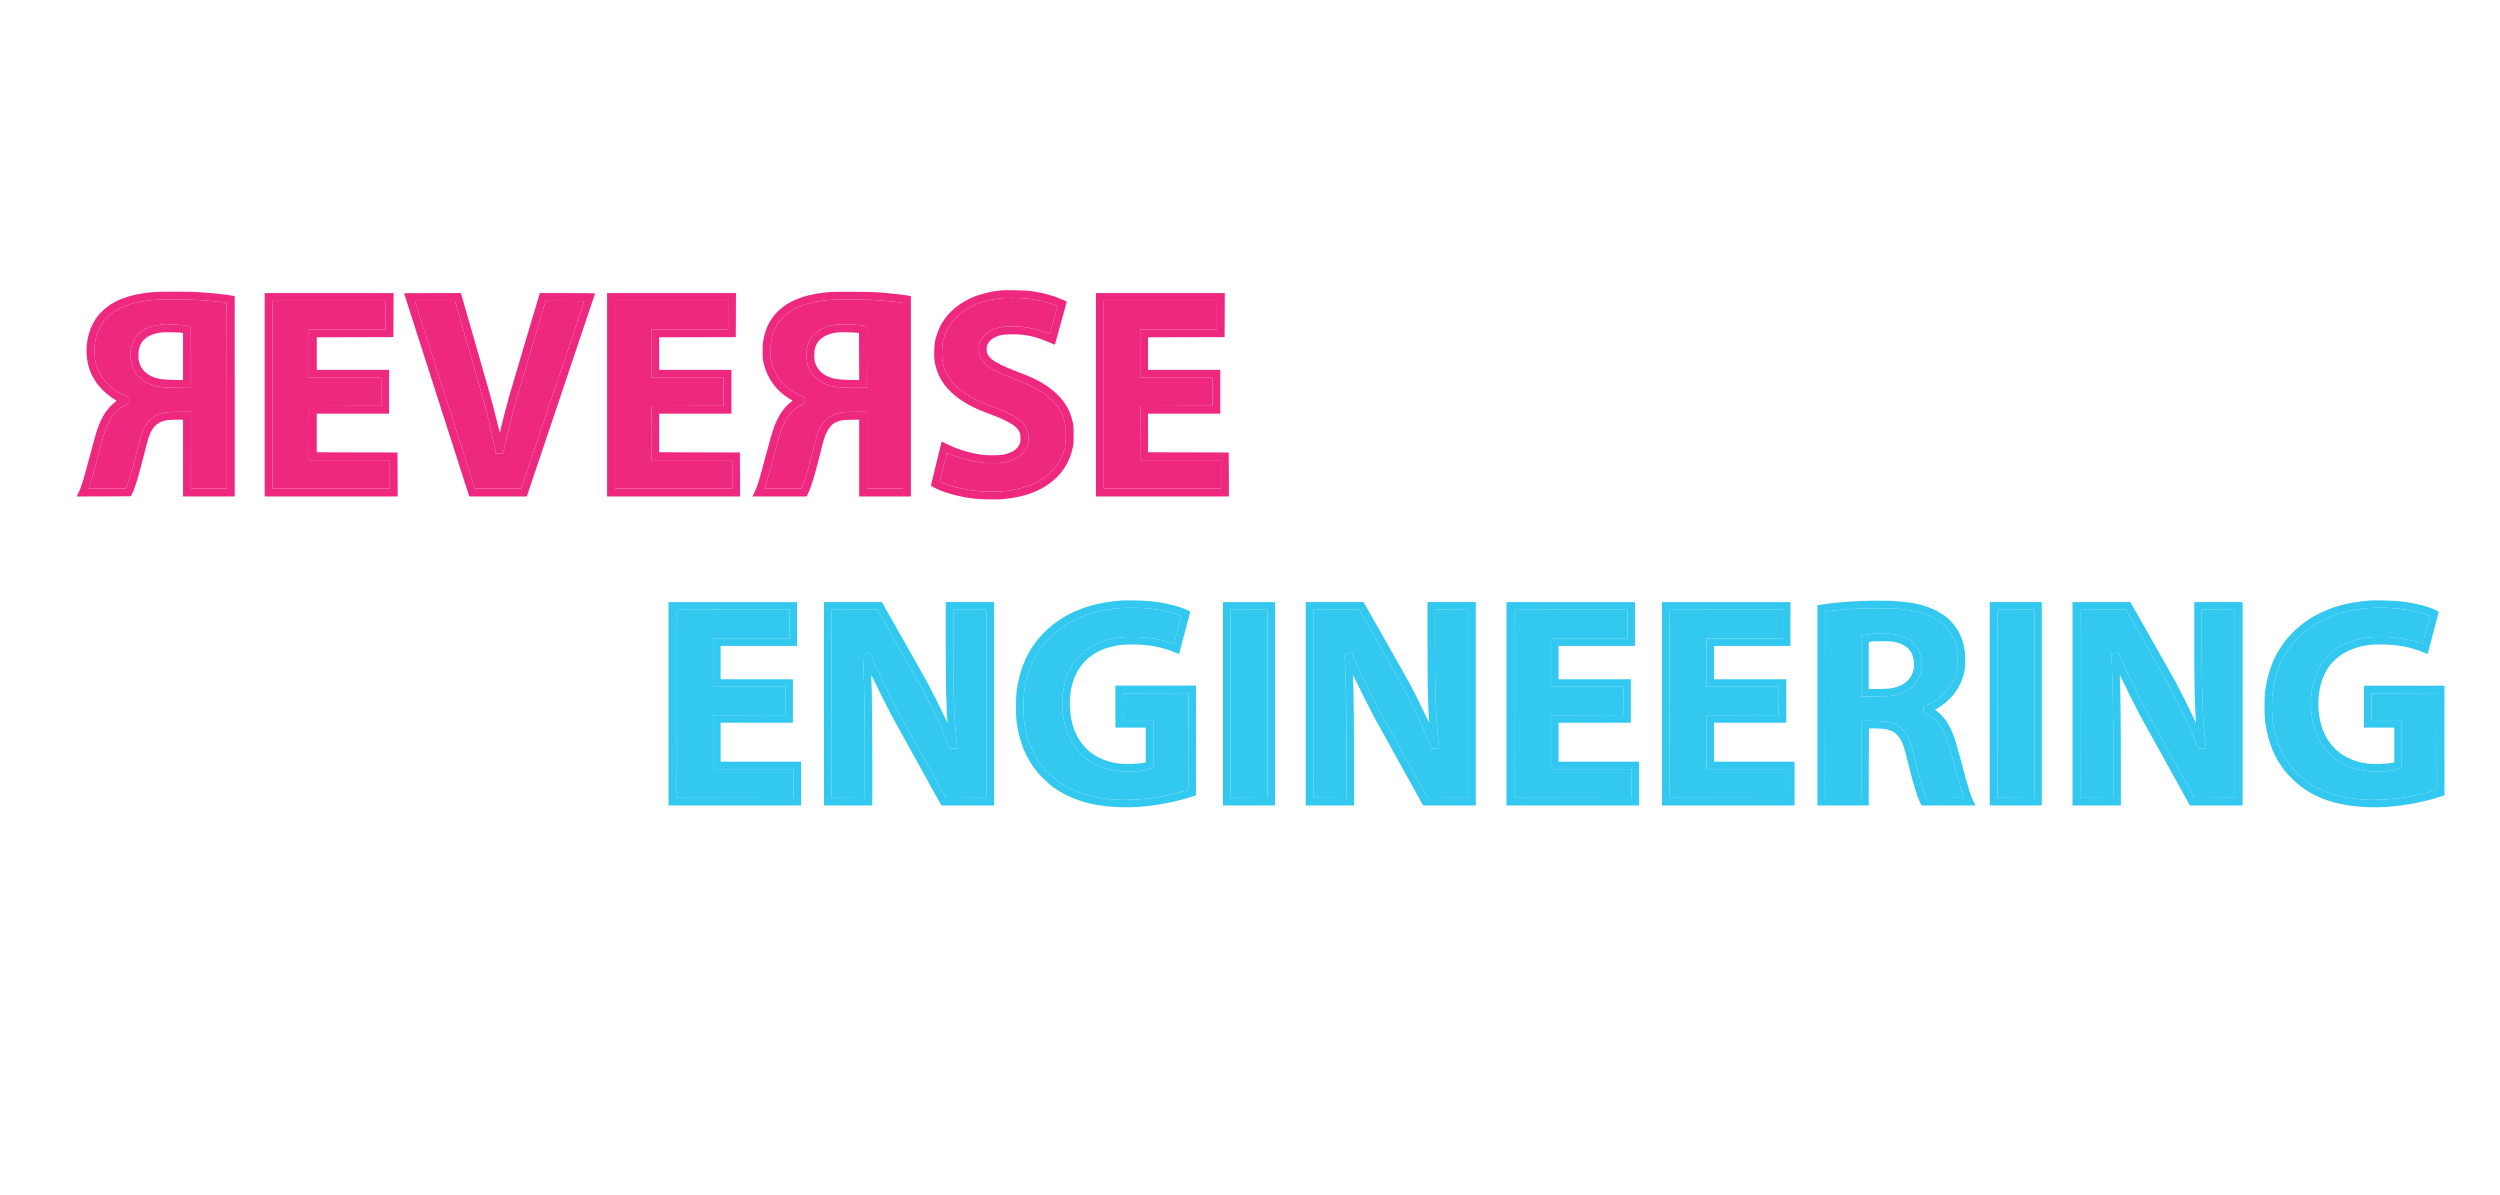 <?xml version="1.0" encoding="utf-8"?>
<!-- Generator: Adobe Illustrator 21.0.0, SVG Export Plug-In . SVG Version: 6.00 Build 0)  -->
<svg version="1.1" id="Layer_1" xmlns="http://www.w3.org/2000/svg" xmlns:xlink="http://www.w3.org/1999/xlink" x="0px" y="0px"
	 viewBox="0 0 6803 3253" style="enable-background:new 0 0 6803 3253;" xml:space="preserve">
<style type="text/css">
	.st0{fill:#EE287F;}
	.st1{fill:#32C8F0;}
</style>
<g transform="translate(0,3253) scale(0.1,-0.1)">
	<g id="XMLID_1_">
		<g>
			<path class="st0" d="M33439.4,19619.3l2-599.3h-1809.4h-1809.4v2767.3v2767.3H31576h1753.3l-2-598.3l-3.1-599.3l-1041.8-3.1
				l-1042.8-2v-443.4v-443.4h983.7h983.7v-596.3v-596.3h-983.7h-983.7v-524.9v-524.9l1098.9-2l1097.8-3.1L33439.4,19619.3z
				 M33227.4,19234v387.3v387.3h-1100.9h-1100.9l2,736.9l3.1,735.9l981.6,3.1l980.6,2v382.2v382.2h-983.7h-983.7v657.4v657.4h1044.8
				h1044.8v387.3v387.3H31576h-1539.2v-2553.3V19234h1595.3H33227.4z"/>
			<polygon class="st0" points="33227.4,19621.3 33227.4,19234 31632.1,19234 30036.8,19234 30036.8,21787.2 30036.8,24340.5 
				31576,24340.5 33115.2,24340.5 33115.2,23953.2 33115.2,23565.9 32070.4,23565.9 31025.6,23565.9 31025.6,22908.4 31025.6,22251 
				32009.2,22251 32992.9,22251 32992.9,21868.8 32992.9,21486.6 32012.3,21484.5 31030.7,21481.5 31027.6,20745.5 31025.6,20008.6 
				32126.5,20008.6 33227.4,20008.6 			"/>
			<path class="st0" d="M29196.8,21017.7c16.3-71.3,19.4-130.5,19.4-326.2c-1-209-4.1-252.8-23.4-339.4
				c-72.4-325.1-205.9-575.9-425.1-798.1c-344.5-348.6-828.7-547.3-1475-606.5c-190.6-17.3-645.3-6.1-838.9,20.4
				c-386.3,53-745.2,151.9-988.8,272.1c-61.2,29.6-118.2,59.1-125.4,63.2c-10.2,7.1,20.4,144.7,136.6,611.6l148.8,602.4l128.4-64.2
				c314-157,672.8-265,1004.1-300.7c150.9-17.3,424.1-14.3,530.1,4.1c232.4,40.8,386.3,135.6,453.6,278.3
				c24.5,52,27.5,70.3,27.5,170.2c0,99.9-3.1,118.2-26.5,168.2c-57.1,120.3-172.3,212-409.8,326.2c-79.5,37.7-209,92.8-287.5,122.3
				c-399.6,146.8-556.6,216.1-759.4,336.4c-413.9,244.6-673.8,540.2-794.1,902.1c-61.2,185.5-75.4,294.6-69.3,522.9
				c6.1,212,17.3,277.2,79.5,465.8c154.9,467.8,531.1,830.7,1064.2,1029.5c140.7,53,382.3,112.1,535.2,131.5
				c70.3,9.2,141.7,18.3,158,20.4c78.5,11.2,667.7-3.1,779.8-18.3c329.3-45.9,598.4-118.2,875.6-235.5
				c100.9-42.8,114.2-51,111.1-70.3c-7.1-32.6-317-1151.8-320.1-1156.9c-2-2-66.3,24.5-143.7,60.1
				c-253.8,115.2-515.8,188.6-775.7,215.1c-169.2,17.3-475,7.1-571.9-19.4c-225.3-62.2-354.7-187.5-365.9-354.7
				c-12.2-185.5,90.7-301.7,400.6-452.6c78.5-38.7,221.2-99.9,316-137.6c95.8-36.7,233.4-90.7,305.8-119.3
				c401.6-155.9,693.2-336.4,922.5-567.7C29008.3,21555.9,29129.6,21330.6,29196.8,21017.7z M28978.7,20365.4
				c25.5,112.1,36.7,417.9,19.4,541.2c-28.5,196.7-87.7,358.8-185.5,508.6c-214.1,327.2-537.2,543.3-1191.6,796.1
				c-478.1,184.5-664.6,279.3-801.2,408.7c-124.4,119.3-174.3,218.1-184.5,375.1c-21.4,319,223.2,566.7,627.9,636
				c113.1,19.4,397.5,22.4,549.4,5.1c218.1-23.4,483.2-87.7,670.7-162.1c42.8-17.3,79.5-29.6,81.5-27.5
				c6.1,6.1,207.9,732.9,207.9,748.1c0,6.1-35.7,25.5-79.5,41.8c-178.4,68.3-435.3,129.4-669.7,161c-156,20.4-535.2,32.6-688.1,22.4
				c-341.5-23.4-625.9-95.8-891.9-228.3c-302.7-149.8-536.2-374.1-670.7-643.2c-52-100.9-75.4-165.1-105-283.4
				c-35.7-135.6-45.9-418.9-20.4-561.6c93.8-543.3,532.1-942.8,1361.9-1242.5c443.4-160,657.5-275.2,808.3-432.2
				c120.3-125.4,170.2-250.7,170.2-425c0-178.4-60.1-318-188.6-441.3c-117.2-111.1-294.6-189.6-504.6-221.2
				c-113.1-16.3-413.9-19.4-540.3-4.1c-303.8,36.7-567.8,102.9-839.9,210c-77.5,31.6-142.7,54-145.8,51
				c-3.1-3.1-46.9-172.3-96.8-375.1c-49.9-203.9-92.8-377.1-95.8-387.3c-4.1-13.2,16.3-24.5,99.9-57.1
				c272.2-106,571.9-175.3,913.3-211c187.6-20.4,610.6-19.4,776.7,1c562.7,68.3,967.4,244.6,1259.9,546.3
				C28803.4,19897.5,28919.6,20112.6,28978.7,20365.4z"/>
			<path class="st0" d="M28998.1,20906.6c17.3-123.3,6.1-429.1-19.4-541.2c-59.1-252.8-175.3-467.8-352.7-650.3
				c-292.6-301.7-697.2-478-1259.9-546.3c-166.2-20.4-589.2-21.4-776.7-1c-341.5,35.7-641.2,105-913.3,211
				c-83.6,32.6-104,43.8-99.9,57.1c3.1,10.2,45.9,183.5,95.8,387.3c49.9,202.8,93.8,372,96.8,375.1c3.1,3.1,68.3-19.4,145.8-51
				c272.2-107,536.2-173.3,839.9-210c126.4-15.3,427.1-12.2,540.3,4.1c210,31.6,387.4,110.1,504.6,221.2
				c128.4,123.3,188.6,263,188.6,441.3c0,174.3-49.9,299.7-170.2,425c-150.9,157-364.9,272.1-808.3,432.2
				c-829.8,299.7-1268.1,699.2-1361.9,1242.5c-25.5,142.7-15.3,426.1,20.4,561.6c29.6,118.2,53,182.4,105,283.4
				c134.6,269.1,368,493.3,670.7,643.2c266.1,132.5,550.5,204.9,891.9,228.3c152.9,10.2,532.1-2,688.1-22.4
				c234.5-31.6,491.3-92.8,669.7-161c43.8-16.3,79.5-35.7,79.5-41.8c0-15.3-201.8-742-207.9-748.1c-2-2-38.7,10.2-81.5,27.5
				c-187.6,74.4-452.6,138.6-670.7,162.1c-151.9,17.3-436.3,14.3-549.4-5.1c-404.7-69.3-649.3-317-627.9-636
				c10.2-157,60.1-255.8,184.5-375.1c136.6-129.4,323.1-224.2,801.2-408.7c654.4-252.8,977.6-468.9,1191.6-796.1
				C28910.4,21265.4,28969.5,21103.3,28998.1,20906.6z"/>
			<path class="st0" d="M24787.1,21745.5v-2725.5h-703.4h-703.4v1045.8v1045.8l-221.2-5.1c-237.5-5.1-305.8-16.3-405.7-63.2
				c-109.1-52-187.6-135.6-256.9-275.2c-58.1-115.2-82.6-196.7-185.5-611.6c-145.8-581-230.4-861.3-314-1036.6l-46.9-99.9h-738h-737
				l49.9,99.9c85.6,170.2,119.3,282.3,336.4,1094.7c158,588.1,193.7,701.3,286.4,889.8c104,214,222.2,364.9,381.2,490.3l39.8,31.6
				l-80.5,48.9c-352.7,213-598.4,540.2-699.3,932.6c-27.5,104-31.6,138.6-35.7,310.9c-4.1,148.8-1,220.2,11.2,306.8
				c60.1,406.7,232.4,712.5,529,942.8c301.7,234.4,717.6,368,1296.6,415.9c145.8,12.2,1109.1,6.1,1294.6-8.2
				c360.9-28.5,781.8-75.4,879.7-99.9l22.4-5.1V21745.5z M24573,19234v2526.8v2526.8l-22.4,5.1c-76.5,19.4-533.1,61.2-854.2,78.5
				c-220.2,12.2-946,11.2-1100.9-1c-594.3-47.9-1015.3-201.8-1283.4-468.9c-236.5-236.5-346.6-531-348.6-932.6
				c0-158,13.3-258.9,53-388.3c114.2-370,437.3-699.2,822.6-838.9l63.2-23.4v-82.6v-82.6l-99.9-46.9
				c-227.3-108-373.1-276.2-503.6-577.9c-63.2-146.8-89.7-237.5-246.7-823.6c-70.3-264-152.9-565.7-184.5-670.7
				c-30.6-105-56.1-192.6-56.1-194.7c0-3.1,226.3-5.1,503.6-5.1h504.6l30.6,81.5c57.1,146.8,133.5,414.8,245.7,861.3
				c61.2,241.6,125.4,480.1,142.7,530c134.6,380.2,348.6,561.6,713.5,606.5c46.9,5.1,211,10.2,363.9,10.2h278.3v-1044.8V19234h489.3
				H24573z"/>
			<path class="st0" d="M24573,21760.7V19234h-489.3h-489.3v1044.8v1044.8h-278.3c-152.9,0-317-5.1-363.9-10.2
				c-364.9-44.8-579-226.3-713.5-606.5c-17.3-49.9-81.5-288.5-142.7-530c-112.1-446.4-188.6-714.5-245.7-861.3l-30.6-81.5h-504.6
				c-277.3,0-503.6,2-503.6,5.1c0,2,25.5,89.7,56.1,194.7c31.6,105,114.2,406.7,184.5,670.7c157,586.1,183.5,676.8,246.7,823.6
				c130.5,301.7,276.2,469.9,503.6,577.9l99.9,46.9v82.6v82.6l-63.2,23.4c-385.3,139.6-708.5,468.9-822.6,838.9
				c-39.8,129.4-53,230.4-53,388.3c2,401.6,112.1,696.2,348.6,932.6c268.1,267,689.1,421,1283.4,468.9
				c154.9,12.2,880.7,13.2,1100.9,1c321.1-17.3,777.8-59.1,854.2-78.5l22.4-5.1V21760.7z M23592.4,22813.7l2,832.7l-53,10.2
				c-201.8,40.8-496.4,59.1-711.5,44.8c-433.2-28.5-736-223.2-839.9-542.3c-39.8-119.3-49.9-202.8-43.8-346.6
				c13.2-324.1,167.2-559.6,460.7-707.4c203.9-101.9,426.1-132.5,917.4-127.4l265,3.1L23592.4,22813.7z"/>
			<path class="st0" d="M23594.5,23646.4l-2-832.7l-3.1-832.7l-265-3.1c-491.3-5.1-713.5,25.5-917.4,127.4
				c-293.6,147.8-447.5,383.2-460.7,707.4c-6.1,143.7,4.1,227.3,43.8,346.6c104,319,406.7,513.7,839.9,542.3
				c215.1,14.3,509.7-4.1,711.5-44.8L23594.5,23646.4z M23380.4,22186.8l-2,641.1l-3.1,641.1l-56.1,6.1
				c-107,12.2-453.6,18.3-534.1,9.2c-340.5-39.8-558.6-201.8-612.6-455.6c-19.4-90.7-19.4-255.8,0-338.4
				c44.9-188.6,182.5-337.4,388.4-419.9c137.6-55,243.6-70.3,547.4-77.5L23380.4,22186.8z"/>
			<path class="st0" d="M20136.8,19619.3l2-599.3h-1809.4h-1809.4v2767.3v2767.3h1753.3h1753.3l-2-598.3l-3.1-599.3l-1041.8-3.1
				l-1042.8-2v-443.4v-443.4h983.7h983.7v-596.3v-596.3h-983.7H17937v-524.9v-524.9l1098.9-2l1097.8-3.1L20136.8,19619.3z
				 M19924.8,19234v387.3v387.3h-1100.9H17723l2,736.9l3.1,735.9l981.6,3.1l980.6,2v382.2v382.2h-983.7H17723v657.4v657.4h1044.8
				h1044.8v387.3v387.3h-1539.2h-1539.2v-2553.3V19234h1595.3H19924.8z"/>
			<polygon class="st0" points="19924.8,19621.3 19924.8,19234 18329.5,19234 16734.2,19234 16734.2,21787.2 16734.2,24340.5 
				18273.4,24340.5 19812.6,24340.5 19812.6,23953.2 19812.6,23565.9 18767.8,23565.9 17723,23565.9 17723,22908.4 17723,22251 
				18706.6,22251 19690.3,22251 19690.3,21868.8 19690.3,21486.6 18709.7,21484.5 17728.1,21481.5 17725,20745.5 17723,20008.6 
				18823.9,20008.6 19924.8,20008.6 			"/>
			<path class="st0" d="M15442.7,24554.6c412.8,0,751.3-3.1,751.3-7.1c0-5.1-417.9-1249.6-929.7-2767.3l-929.7-2760.2h-782.9h-781.8
				l-76.5,237.5c-54,165.1-1622.8,5056.6-1694.2,5279.8c-5.1,16.3,35.7,17.3,768.6,17.3h773.7l339.4-1179.3
				c467.9-1623.7,487.3-1694,610.6-2187.4l110.1-435.2l28.5,124.4c34.7,153.9,161.1,638.1,229.4,882.7
				c27.5,98.9,226.3,768.5,440.4,1487.1l390.4,1307.7H15442.7z M15898.3,24332.4c0,4.1-235.5,8.2-523.9,8.2h-523.9l-16.3-47.9
				c-27.5-86.6-686-2295.4-739-2479.9c-125.4-439.3-248.7-927.5-347.6-1376c-28.5-131.5-56.1-243.6-60.1-247.7
				c-4.1-4.1-48.9-7.1-98.9-5.1l-90.7,3.1l-22.4,112.1c-98.9,483.1-217.1,976.5-350.7,1452.5c-71.4,257.9-713.5,2492.1-733.9,2556.3
				l-11.2,32.6h-545.4h-545.4l6.1-23.4c3.1-12.2,342.5-1073.3,754.3-2356.6c410.8-1284.3,776.7-2422.8,811.4-2529.8l62.2-196.7h631
				h630l38.7,115.2c20.4,62.2,406.7,1207.8,856.3,2544.1C15529.3,23230.5,15898.3,24328.3,15898.3,24332.4z"/>
			<path class="st0" d="M15374.4,24340.5c288.5,0,523.9-4.1,523.9-8.2c0-4.1-369-1101.8-819.6-2439.1
				c-449.5-1336.3-835.9-2481.9-856.3-2544.1l-38.7-115.2h-630h-631l-62.2,196.7c-34.7,107-400.6,1245.5-811.4,2529.8
				c-411.8,1283.3-751.3,2344.3-754.3,2356.6l-6.1,23.4h545.4h545.4l11.2-32.6c20.4-64.2,662.6-2298.5,733.9-2556.3
				c133.5-476,251.8-969.3,350.7-1452.5l22.4-112.1l90.7-3.1c49.9-2,94.8,1,98.9,5.1c4.1,4.1,31.6,116.2,60.1,247.7
				c98.9,448.5,222.2,936.7,347.6,1376c53,184.5,711.5,2393.2,739,2479.9l16.3,47.9H15374.4z"/>
			<path class="st0" d="M10819.9,19619.3l2-599.3H9012.6H7203.2v2767.3v2767.3h1753.3h1753.3l-2-598.3l-3.1-599.3l-1041.8-3.1
				l-1042.8-2v-443.4v-443.4h983.7h983.7v-596.3v-596.3h-983.7h-983.7v-524.9v-524.9h28.5c15.3,0,509.7-1,1097.8-3.1l1070.3-2
				L10819.9,19619.3z M10607.9,19234v387.3v387.3H9507H8406.1l2,736.9l3.1,735.9l981.6,3.1l980.6,2v382.2v382.2h-983.7h-983.7v657.4
				v657.4h1044.8h1044.8v387.3v387.3H8956.5H7417.3v-2553.3V19234h1595.3H10607.9z"/>
			<polygon class="st0" points="10607.9,19621.3 10607.9,19234 9012.6,19234 7417.3,19234 7417.3,21787.2 7417.3,24340.5 
				8956.5,24340.5 10495.7,24340.5 10495.7,23953.2 10495.7,23565.9 9450.9,23565.9 8406.1,23565.9 8406.1,22908.4 8406.1,22251 
				9389.7,22251 10373.4,22251 10373.4,21868.8 10373.4,21486.6 9392.8,21484.5 8411.1,21481.5 8408.1,20745.5 8406.1,20008.6 
				9507,20008.6 10607.9,20008.6 			"/>
			<path class="st0" d="M6387.7,21745.5v-2725.5h-703.4H4981v1044.8v1044.8h-167.2c-268.1,0-400.6-26.5-515.8-104
				c-103-68.3-188.6-193.7-248.7-363.9c-15.3-41.8-77.5-274.2-138.6-514.7c-151.9-603.4-247.7-913.3-325.2-1049.8l-28.5-52l-736-3.1
				l-735-2l44.9,88.7c78.5,157,132.5,330.2,301.7,966.3c140.7,530,175.3,653.4,224.3,795c51,148.8,132.5,318,204.9,428.1
				c61.2,91.7,191.6,232.4,267.1,288.5c44.9,32.6,48.9,37.7,32.6,47.9c-397.5,234.4-660.5,565.7-759.4,958.1
				c-95.8,377.1-44.9,812.4,134.6,1146.7c125.4,234.4,332.3,435.2,589.2,573.8c266.1,142.7,640.2,237.5,1080.5,271.1
				c140.7,11.2,909.3,11.2,1116.2,0c380.2-19.4,852.2-68.3,1037.7-107l27.5-6.1V21745.5z M6173.7,19234v2526.8
				c0,2398.3-1,2527.8-17.3,2532.9c-57.1,17.3-536.2,61.2-854.2,77.5c-225.3,11.2-941.9,11.2-1090.7-1
				c-804.3-65.2-1275.2-305.8-1503.5-768.5c-86.6-174.3-123.3-325.1-137.6-565.7c-31.6-508.6,249.7-984.6,725.8-1225.2
				c60.1-31.6,128.4-62.2,150.9-69.3c63.2-20.4,66.3-25.5,66.3-111.1v-78.5l-77.5-34.7c-222.2-97.8-374.1-257.9-503.6-533.1
				c-71.4-151.9-109.1-271.1-255.9-822.6c-130.5-489.2-218.1-800.1-247.7-883.7l-15.3-43.8h507.6c475,0,508.7,1,515.8,18.3
				c73.4,186.5,165.1,507.6,288.5,1006c133.5,537.2,189.6,671.7,348.6,831.7c94.8,94.8,162.1,137.6,280.3,177.4
				c131.5,43.8,247.7,56.1,558.6,56.1h282.4v-1044.8V19234h489.3H6173.7z"/>
			<path class="st0" d="M6173.7,21760.7V19234h-489.3h-489.3v1044.8v1044.8h-282.4c-310.9,0-427.1-12.2-558.6-56.1
				c-118.2-39.8-185.5-82.6-280.3-177.4c-159-160-215.1-294.6-348.6-831.7c-123.3-498.4-215.1-819.5-288.5-1006
				c-7.1-17.3-40.8-18.3-515.8-18.3h-507.6l15.3,43.8c29.6,83.6,117.2,394.5,247.7,883.7c146.8,551.4,184.5,670.7,255.9,822.6
				c129.5,275.2,281.3,435.2,503.6,533.1l77.5,34.7v78.5c0,85.6-3.1,90.7-66.3,111.1c-22.4,7.1-90.7,37.7-150.9,69.3
				c-476,240.5-757.4,716.5-725.8,1225.2c14.3,240.5,51,391.4,137.6,565.7c228.3,462.8,699.3,703.3,1503.5,768.5
				c148.8,12.2,865.4,12.2,1090.7,1c318-16.3,797.1-60.1,854.2-77.5C6172.6,24288.5,6173.7,24159.1,6173.7,21760.7z M5195.1,21972.8
				v836.8c0,722.7-2,836.8-15.3,840.9c-75.4,29.6-685,75.4-709.5,54c-2-2-42.8-6.1-90.7-10.2c-376.1-28.5-668.7-222.2-774.7-513.7
				c-39.8-108-53-188.6-52-322.1c0-247.7,78.5-442.4,241.6-598.3c112.1-108,226.3-171.2,396.5-222.2c154.9-45.9,237.5-54,630-59.1
				L5195.1,21972.8z"/>
			<path class="st0" d="M5195.1,22809.6v-836.8l-374.1,6.1c-392.5,5.1-475,13.2-630,59.1c-170.2,51-284.4,114.2-396.5,222.2
				c-163.1,155.9-241.6,350.6-241.6,598.3c-1,133.5,12.2,214,52,322.1c106,291.5,398.6,485.2,774.7,513.7
				c47.9,4.1,88.7,8.2,90.7,10.2c24.5,21.4,634-24.5,709.5-54C5193,23646.4,5195.1,23532.2,5195.1,22809.6z M4981,22186.8v642.1
				v642.1l-78.5,7.1c-144.7,12.2-435.3,15.3-512.7,5.1c-340.5-41.8-541.3-188.6-606.5-442.4c-21.4-81.5-21.4-276.2,0-356.7
				c51-196.7,193.7-344.5,406.7-422c140.7-49.9,236.5-63.2,529-69.3L4981,22186.8z"/>
		</g>
		<g>
		</g>
	</g>
	<g id="XMLID_2_">
		<g>
			<path class="st1" d="M66519.5,12379.4v-1492.2l-129.5-41.8c-606.5-194.7-1294.6-297.6-1888.9-282.3
				c-797.1,21.4-1408.8,202.8-1880.7,557.5c-121.3,90.7-338.4,299.7-430.2,412.8c-294.6,364.9-476,808.3-549.4,1345.4
				c-25.5,184.5-25.5,656.4-1,846c87.7,654.4,330.3,1171.1,746.2,1590.1c266.1,268.1,581,475,943.9,620.7
				c355.8,142.7,708.4,218.1,1186.5,254.8c111.1,8.2,619.8-4.1,759.4-19.4c314-33.6,559.6-83.6,784.9-158
				c200.8-66.3,308.9-117.2,301.7-140.7c-3.1-9.2-69.3-263-148.8-562.6c-78.5-299.7-145.8-553.5-149.8-562.6
				c-7.1-15.3-16.3-14.3-89.7,18.3c-353.7,154.9-736,228.3-1198.8,228.3c-94.8,0-217.1-5.1-272.2-11.2
				c-428.1-45.9-785.9-210-1025.5-467.8c-314-340.4-450.6-880.7-367-1457.6c105-723.7,566.8-1194.6,1274.2-1299.6
				c188.6-27.5,538.2-20.4,715.6,16.3l53,10.2v474v472.9h-412.8h-412.8v570.8v570.8h1095.8h1095.8V12379.4z M66313.6,12351.8
				l2,1316.9l-888.9-2l-889.9-3.1l-3.1-363.9l-2-364.9h412.8h412.8v-643.2v-642.1l-63.2-29.6c-122.3-56.1-316-82.6-614.7-82.6
				c-275.2,0-442.4,23.4-657.5,94.8c-615.7,201.8-1018.3,709.4-1116.2,1406.6c-23.4,165.1-29.6,364.9-16.3,528
				c54,680.9,370,1174.2,918.4,1436.2c284.4,135.6,581,194.7,977.6,194.7c382.3,0,706.4-46.9,1008.1-144.7
				c69.3-22.4,127.4-38.7,129.5-36.7c2,3.1,198.8,747.1,198.8,755.3c0,7.1-135.6,54-239.5,82.6c-213,60.1-522.9,109.1-805.3,128.4
				c-911.3,60.1-1708.4-147.8-2311.9-603.4c-107-80.5-342.5-315-422-421c-274.2-363.9-431.2-757.3-498.5-1253.7
				c-28.5-204.9-25.5-642.1,5.1-840.9c86.6-570.8,301.7-1018.3,657.5-1370.9c306.8-304.8,660.5-499.4,1123.3-615.6
				c719.7-181.4,1642.2-139.6,2532.1,115.2l147.8,41.8L66313.6,12351.8z"/>
			<path class="st1" d="M66315.7,13668.7l-2-1316.9l-3.1-1317.9l-147.8-41.8c-889.9-254.8-1812.4-296.6-2532.1-115.2
				c-462.8,116.2-816.5,310.9-1123.3,615.6c-355.8,352.7-570.8,800.1-657.5,1370.9c-30.6,198.8-33.6,636-5.1,840.9
				c67.3,496.4,224.3,889.8,498.5,1253.7c79.5,106,315,340.4,422,421c603.5,455.6,1400.6,663.5,2311.9,603.4
				c282.4-19.4,592.2-68.3,805.3-128.4c104-28.5,239.5-75.4,239.5-82.6c0-8.2-196.7-752.2-198.8-755.3c-2-2-60.1,14.3-129.5,36.7
				c-301.7,97.8-625.9,144.7-1008.1,144.7c-396.5,0-693.2-59.1-977.6-194.7c-548.4-262-864.4-755.3-918.4-1436.2
				c-13.2-163.1-7.1-362.9,16.3-528c97.9-697.2,500.5-1204.8,1116.2-1406.6c215.1-71.3,382.3-94.8,657.5-94.8
				c298.7,0,492.3,26.5,614.7,82.6l63.2,29.6v642.1v643.2h-412.8h-412.8l2,364.9l3.1,363.9l889.9,3.1L66315.7,13668.7z"/>
			<path class="st1" d="M61025.2,13378.3v-2767.3h-716.6H59592l-622.8,1124.3c-342.5,617.7-667.7,1205.8-722.7,1306.7
				c-104,193.7-429.1,840.9-503.6,1004c-24.5,53-48.9,101.9-54,107c-5.1,6.1-6.1-32.6-3.1-91.7c15.3-241.6,26.5-1235.4,26.5-2300.5
				v-1149.7h-657.5h-657.5v2767.3v2767.3h788h786.9l570.8-1006c314-552.4,608.6-1074.3,655.4-1158.9
				c114.2-209,357.8-694.1,460.8-918.4c45.9-100.9,88.7-187.5,93.8-193.7c6.1-6.1,7.1,5.1,4.1,30.6c-9.2,66.3-26.5,425-36.7,784.8
				c-5.1,185.5-10.2,814.4-10.2,1399.5v1062.1h657.5h657.5V13378.3z M60816.2,10819.9v2558.4v2558.4l-450.6,3.1l-451.6,2v-960.2
				c0-1361.7,20.4-1921.3,91.7-2607.3c11.2-104,20.4-194.7,20.4-201.8c0-10.2-24.5-12.2-103-10.2l-101.9,3.1l-69.3,168.2
				c-195.7,478-430.2,978.5-659.5,1409.7c-42.8,79.5-339.4,606.5-659.5,1172.2l-583.1,1026.4h-619.8c-486.2,0-620.8-3.1-623.8-12.2
				c-3.1-7.1-4.1-1159.9-3.1-2561.4l3.1-2548.2l451.6-3.1l450.6-2v1051.9c0,1227.2-17.3,2210.8-46.9,2735.7l-6.1,113.1l94.8,32.6
				c52,17.3,94.8,30.6,95.8,28.5c1-1,23.4-55,49.9-119.3c149.8-358.8,490.3-1065.1,719.7-1493.2c51-94.8,363.9-662.5,696.2-1261.9
				l603.5-1087.6l550.4,2L60816.2,10819.9z"/>
			<path class="st1" d="M60816.2,13378.3v-2558.4l-550.5-3.1l-550.4-2l-603.5,1087.6c-332.3,599.3-645.2,1167.1-696.2,1261.9
				c-229.4,428.1-569.8,1134.4-719.7,1493.2c-26.5,64.2-48.9,118.2-49.9,119.3c-1,2-43.8-11.2-95.8-28.5l-94.8-32.6l6.1-113.1
				c29.6-524.9,46.9-1508.5,46.9-2735.7v-1051.9l-450.6,2l-451.6,3.1l-3.1,2548.2c-1,1401.5,0,2554.3,3.1,2561.4
				c3.1,9.2,137.6,12.2,623.8,12.2h619.8l583.1-1026.4c320.1-565.7,616.7-1092.7,659.5-1172.2c229.4-431.2,463.8-931.6,659.5-1409.7
				l69.3-168.2l101.9-3.1c78.5-2,103,0,103,10.2c0,7.1-9.2,97.8-20.4,201.8c-71.4,686-91.7,1245.5-91.7,2607.3v960.2l451.6-2
				l450.6-3.1V13378.3z"/>
			<path class="st1" d="M55561.5,13378.3v-2767.3H54853h-708.5v2767.3v2767.3h708.5h708.5V13378.3z M55357.6,10814.8v2563.5v2563.5
				h-499.5c-390.4,0-501.5-3.1-504.6-12.2c-3.1-7.1-4.1-1159.9-3.1-2561.4l3.1-2548.2l502.5-3.1L55357.6,10814.8z"/>
			<path class="st1" d="M55357.6,13378.3v-2563.5l-501.5,2l-502.5,3.1l-3.1,2548.2c-1,1401.5,0,2554.3,3.1,2561.4
				c3.1,9.2,114.2,12.2,504.6,12.2h499.5V13378.3z"/>
			<path class="st1" d="M53703.2,10721l54-110.1h-732.9h-732.9l-40.8,79.5c-81.5,158-186.5,505.6-333.3,1097.8
				c-47.9,190.6-97.9,381.2-112.1,423c-90.7,265-224.3,409.7-430.2,463.8c-75.4,20.4-295.6,37.7-421,33.6l-96.8-3.1l-3.1-1046.8
				l-2-1047.8h-698.3h-698.3v2725.5V16061l107,17.3c274.2,42.8,699.3,81.5,1055,96.8c572.9,24.5,1054,7.1,1396.5-49.9
				c819.6-138.6,1303.8-549.4,1437.3-1219c34.7-170.2,39.8-439.3,12.2-600.4c-44.9-263-150.9-491.3-324.2-699.2
				c-113.1-135.6-274.2-271.1-420-352.7l-66.3-37.7l24.5-15.3c93.8-61.2,224.3-197.7,305.8-322.1c69.3-104,159-298.6,212-458.7
				c27.5-83.6,106-361.8,174.3-616.7C53578.8,11018.6,53619.6,10887.2,53703.2,10721z M53431,10819.9c0,2-23.4,81.5-52,175.3
				c-28.5,93.8-110.1,392.4-182.5,662.5c-165.1,616.7-183.5,677.8-240.6,820.5c-131.5,329.2-307.8,533.1-548.4,635l-67.3,28.5v83.6
				v83.6l64.2,23.4c370,134.5,693.2,460.7,811.4,820.5c49.9,153.9,66.3,279.3,59.1,462.7c-11.2,310.9-85.6,545.3-242.6,755.3
				c-247.7,332.3-654.4,515.8-1303.8,587.1c-178.4,19.4-815.5,27.5-1106,13.3c-308.9-14.3-763.5-53-917.4-79.5l-40.8-7.1
				l-3.1-2534.9l-2-2534.9h494.4h494.4v1050.9v1051.9l308.9-6.1c340.5-6.1,433.2-17.3,567.8-68.3c150.9-59.1,276.2-169.2,370-327.2
				c67.3-114.2,119.3-268.1,197.8-585.1c129.5-523.9,225.3-862.3,296.6-1046.8l26.5-69.3h507.6
				C53202.7,10814.8,53431,10816.8,53431,10819.9z"/>
			<path class="st1" d="M53379,10995.2c28.5-93.8,52-173.3,52-175.3c0-3.1-228.3-5.1-507.6-5.1h-507.6l-26.5,69.3
				c-71.4,184.5-167.2,522.9-296.6,1046.8c-78.5,317-130.5,470.9-197.8,585.1c-93.8,158-219.2,268.1-370,327.2
				c-134.6,51-227.3,62.2-567.8,68.3l-308.9,6.1v-1051.9v-1050.9h-494.4h-494.4l2,2534.9l3.1,2534.9l40.8,7.1
				c153.9,26.5,608.6,65.2,917.4,79.5c290.5,14.3,927.6,6.1,1106-13.3c649.3-71.3,1056.1-254.8,1303.8-587.1
				c157-210,231.4-444.4,242.6-755.3c7.1-183.5-9.2-308.8-59.1-462.7c-118.2-359.8-441.4-686-811.4-820.5l-64.2-23.4v-83.6v-83.6
				l67.3-28.5c240.6-101.9,416.9-305.8,548.4-635c57.1-142.7,75.4-203.9,240.6-820.5C53268.9,11387.6,53350.5,11089,53379,10995.2z
				 M52260.8,14214.1c32.6,115.2,32.6,357.8,0,478c-89.7,326.2-334.3,520.8-736,582c-88.7,14.3-400.6,18.3-540.3,8.2
				c-63.2-4.1-194.7-21.4-272.2-34.7l-64.2-11.2v-830.7V13575l400.6,5.1c364.9,4.1,408.8,6.1,501.5,26.5
				C51933.6,13691.2,52169,13893,52260.8,14214.1z"/>
			<path class="st1" d="M52260.8,14692.1c32.6-120.3,32.6-362.9,0-478c-91.7-321.1-327.2-522.9-710.5-607.5
				c-92.8-20.4-136.6-22.4-501.5-26.5l-400.6-5.1v830.7v830.7l64.2,11.2c77.5,13.2,209,30.6,272.2,34.7
				c139.7,10.2,451.6,6.1,540.3-8.2C51926.4,15212.9,52171.1,15018.3,52260.8,14692.1z M51904,14004.1
				c127.4,119.3,188.6,287.4,178.4,486.2c-16.3,300.7-169.2,479.1-482.2,561.6c-91.7,23.4-121.3,26.5-330.3,28.5
				c-126.4,2-242.6,1-259.9-1c-16.3-2-59.1-7.1-93.8-10.2l-64.2-6.1V14422v-641.1h242.6c274.2,0,391.4,13.2,532.1,60.1
				C51747,13881.8,51820.4,13924.6,51904,14004.1z"/>
			<path class="st1" d="M48833.7,11207.2v-596.3h-1804.3h-1804.3v2767.3v2767.3h1748.2h1748.2v-596.3V14953h-1039.7h-1039.7v-453.6
				v-453.6h983.7h983.7v-591.2v-591.2h-983.7h-983.7v-530v-530h1095.8h1095.8V11207.2z M48629.8,10814.8v392.4v392.4H47534h-1095.8
				v733.9v733.9l981.6,2l980.6,3.1l3.1,385.3l2,384.3h-983.7h-983.7v657.4v657.4H47478h1039.7v392.4v392.4h-1539.2
				c-1222.2,0-1541.3-3.1-1544.3-12.2c-3.1-7.1-4.1-1159.9-3.1-2561.4l3.1-2548.2l1598.3-3.1L48629.8,10814.8z"/>
			<path class="st1" d="M48629.8,11207.2v-392.4l-1597.3,2l-1598.3,3.1l-3.1,2548.2c-1,1401.5,0,2554.3,3.1,2561.4
				c3.1,9.2,322.1,12.2,1544.3,12.2h1539.2v-392.4v-392.4H47478h-1039.7v-657.4V13842h983.7h983.7l-2-384.3l-3.1-385.3l-980.6-3.1
				l-981.6-2v-733.9v-733.9H47534h1095.8V11207.2z"/>
			<path class="st1" d="M44603.4,11207.2v-596.3h-1804.3h-1804.3v2767.3v2767.3h1748.2h1748.2v-596.3V14953h-1039.7h-1039.7v-453.6
				v-453.6h983.7h983.7v-591.2v-591.2h-983.7h-983.7v-530v-530h1095.8h1095.8V11207.2z M44399.5,10814.8v392.4v392.4h-1095.8
				h-1095.8v733.9v733.9l981.6,2l980.6,3.1l3.1,385.3l2,384.3h-983.7h-983.7v657.4v657.4h1039.7h1039.7v392.4v392.4h-1539.2
				c-1222.2,0-1541.3-3.1-1544.3-12.2c-3.1-7.1-4.1-1159.9-3.1-2561.4l3.1-2548.2l1598.3-3.1L44399.5,10814.8z"/>
			<path class="st1" d="M44399.5,11207.2v-392.4l-1597.3,2l-1598.3,3.1l-3.1,2548.2c-1,1401.5,0,2554.3,3.1,2561.4
				c3.1,9.2,322.1,12.2,1544.3,12.2h1539.2v-392.4v-392.4h-1039.7h-1039.7v-657.4V13842h983.7h983.7l-2-384.3l-3.1-385.3l-980.6-3.1
				l-981.6-2v-733.9v-733.9h1095.8h1095.8V11207.2z"/>
			<path class="st1" d="M40159,13378.3v-2767.3h-716.6h-716.6l-622.8,1124.3c-342.5,617.7-667.7,1205.8-722.7,1306.7
				c-104,194.7-429.1,840.9-503.6,1004c-24.5,53-48.9,101.9-54,107c-5.1,6.1-6.1-32.6-3.1-91.7c15.3-241.6,26.5-1235.4,26.5-2300.5
				v-1149.7h-657.5h-657.5v2767.3v2767.3h788h786.9l570.8-1006c314-552.4,608.6-1074.3,655.4-1158.9
				c114.2-209,357.8-694.1,460.8-918.4c45.9-100.9,88.7-187.5,93.8-193.7c6.1-6.1,7.1,5.1,4.1,30.6c-9.2,66.3-26.5,425-36.7,784.8
				c-5.1,185.5-10.2,814.4-10.2,1399.5v1062.1h657.5h657.5V13378.3z M39950,10819.9v2558.4v2558.4l-450.6,3.1l-451.6,2v-950
				c0-1360.7,20.4-1933.6,91.7-2617.5c11.2-104,20.4-194.7,20.4-201.8c0-10.2-24.5-12.2-103-10.2l-101.9,3.1l-69.3,168.2
				c-195.7,478-430.2,978.5-659.5,1409.7c-42.8,79.5-339.4,606.5-659.5,1172.2l-583.1,1026.4h-619.8c-486.2,0-620.8-3.1-623.8-12.2
				c-3.1-7.1-4.1-1159.9-3.1-2561.4l3.1-2548.2l451.6-3.1l450.6-2v1051.9c0,1227.2-17.3,2210.8-46.9,2735.7l-6.1,113.1l94.8,32.6
				c52,17.3,94.8,30.6,95.8,28.5c1-1,23.4-55,49.9-119.3c149.8-358.8,490.3-1065.1,719.7-1493.2c51-94.8,363.9-662.5,696.2-1261.9
				l603.5-1087.6l550.5,2L39950,10819.9z"/>
			<path class="st1" d="M39950,13378.3v-2558.4l-550.5-3.1l-550.5-2l-603.5,1087.6c-332.3,599.3-645.3,1167.1-696.2,1261.9
				c-229.4,428.1-569.8,1134.4-719.7,1493.2c-26.5,64.2-48.9,118.2-49.9,119.3c-1,2-43.8-11.2-95.8-28.5l-94.8-32.6l6.1-113.1
				c29.6-524.9,46.9-1508.5,46.9-2735.7v-1051.9l-450.6,2l-451.6,3.1l-3.1,2548.2c-1,1401.5,0,2554.3,3.1,2561.4
				c3.1,9.2,137.6,12.2,623.8,12.2h619.8l583.1-1026.4c320.1-565.7,616.7-1092.7,659.5-1172.2c229.4-431.2,463.8-931.6,659.5-1409.7
				l69.3-168.2l101.9-3.1c78.5-2,103,0,103,10.2c0,7.1-9.2,97.8-20.4,201.8c-71.4,683.9-91.7,1256.8-91.7,2617.5v950l451.6-2
				l450.6-3.1V13378.3z"/>
			<path class="st1" d="M34695.2,13378.3v-2767.3h-708.4h-708.5v2767.3v2767.3h708.5h708.4V13378.3z M34491.4,10814.8v2563.5v2563.5
				h-499.5c-390.4,0-501.5-3.1-504.6-12.2c-3.1-7.1-4.1-1159.9-3.1-2561.4l3.1-2548.2l502.5-3.1L34491.4,10814.8z"/>
			<path class="st1" d="M34491.4,13378.3v-2563.5l-501.5,2l-502.5,3.1l-3.1,2548.2c-1,1401.5,0,2554.3,3.1,2561.4
				c3.1,9.2,114.2,12.2,504.6,12.2h499.5V13378.3z"/>
			<path class="st1" d="M32544.4,12379.4v-1492.2l-129.5-41.8c-606.5-194.7-1294.6-297.6-1888.9-282.3
				c-607.5,16.3-1072.4,117.2-1493.4,323.1c-272.2,133.5-453.6,266-673.8,490.3c-385.3,394.5-607.5,876.6-693.2,1502.4
				c-25.5,183.5-25.5,655.4-1,846c86.6,652.3,330.3,1172.2,746.2,1590.1c266.1,268.1,581,475,943.9,620.7
				c355.8,142.7,708.5,218.1,1186.5,254.8c111.1,8.2,619.8-4.1,759.4-19.4c314-33.6,559.6-83.6,784.9-158
				c200.8-66.3,308.9-117.2,301.7-140.7c-3.1-9.2-69.3-263-148.8-562.6c-78.5-299.7-145.8-553.5-149.8-562.6
				c-7.1-15.3-16.3-14.3-89.7,18.3c-353.7,154.9-736,228.3-1198.8,228.3c-94.8,0-217.1-5.1-272.2-11.2
				c-670.7-72.4-1134.5-416.9-1322.1-981.6c-152.9-459.7-117.2-1056,88.7-1468.8c215.1-431.2,599.4-698.2,1115.2-774.6
				c188.6-27.5,538.2-20.4,715.6,16.3l53,10.2v474v472.9h-412.8h-412.8v570.8v570.8h1095.8h1095.8V12379.4z M32338.5,12351.8
				l2,1316.9l-888.9-2l-889.9-3.1l-3.1-363.9l-2-364.9h412.8h412.8v-643.2v-642.1l-63.2-29.6c-122.3-56.1-316-82.6-614.7-82.6
				c-275.2,0-442.4,23.4-657.5,94.8c-615.7,201.8-1018.3,710.4-1116.2,1406.6c-36.7,262-28.5,555.5,21.4,803.2
				c106,528,398.6,920.4,855.2,1146.7c299.7,148.8,591.2,209,1003,209c382.3,0,706.4-46.9,1008.1-144.7
				c69.3-22.4,127.4-38.7,129.5-36.7c2,3.1,198.8,747.1,198.8,755.3c0,7.1-135.6,54-239.5,82.6c-213,60.1-522.9,109.1-805.3,128.4
				c-692.1,45.9-1338.4-67.3-1865.4-326.2c-705.4-347.6-1173.3-956.1-1328.2-1727.7c-48.9-239.5-58.1-349.6-57.1-647.2
				c1-299.7,17.3-449.5,76.5-691.1c216.1-882.7,823.6-1485.1,1727.8-1713.4c719.7-181.4,1642.2-139.6,2532.1,115.2l147.8,41.8
				L32338.5,12351.8z"/>
			<path class="st1" d="M32340.5,13668.7l-2-1316.9l-3.1-1317.9l-147.8-41.8c-889.9-254.8-1812.4-296.6-2532.1-115.2
				c-904.2,228.3-1511.7,830.7-1727.8,1713.4c-59.1,241.6-75.4,391.4-76.5,691.1c-1,297.6,8.2,407.7,57.1,647.2
				c154.9,771.6,622.8,1380.1,1328.2,1727.7c527,258.9,1173.3,372,1865.4,326.2c282.4-19.4,592.2-68.3,805.3-128.4
				c104-28.5,239.5-75.4,239.5-82.6c0-8.2-196.7-752.2-198.8-755.3c-2-2-60.1,14.3-129.5,36.7c-301.7,97.8-625.9,144.7-1008.1,144.7
				c-411.8,0-703.4-60.1-1003-209c-456.7-226.3-749.2-618.7-855.2-1146.7c-49.9-247.7-58.1-541.2-21.4-803.2
				c97.9-696.2,500.5-1204.8,1116.2-1406.6c215.1-71.3,382.3-94.8,657.5-94.8c298.7,0,492.3,26.5,614.7,82.6l63.2,29.6v642.1v643.2
				h-412.8h-412.8l2,364.9l3.1,363.9l889.9,3.1L32340.5,13668.7z"/>
			<path class="st1" d="M27050.1,13378.3v-2767.3h-716.6h-716.6l-622.8,1124.3c-342.5,617.7-667.7,1205.8-722.7,1306.7
				c-104,194.7-429.1,840.9-503.6,1004c-24.5,53-48.9,101.9-54,107c-5.1,6.1-6.1-32.6-3.1-91.7c15.3-241.6,26.5-1235.4,26.5-2300.5
				v-1149.7h-657.5h-657.5v2767.3v2767.3h788h786.9l570.8-1006c314-552.4,608.6-1074.3,655.4-1158.9
				c114.2-209,357.8-694.1,460.7-918.4c45.9-100.9,88.7-187.5,93.8-193.7c6.1-6.1,7.1,5.1,4.1,30.6c-9.2,66.3-26.5,425-36.7,784.8
				c-5.1,185.5-10.2,814.4-10.2,1399.5v1062.1h657.5h657.5V13378.3z M26841.1,10819.9v2558.4v2558.4l-450.6,3.1l-451.6,2v-950
				c0-1360.7,20.4-1933.6,91.7-2617.5c11.2-104,20.4-194.7,20.4-201.8c0-10.2-24.5-12.2-103-10.2l-101.9,3.1l-79.5,193.7
				c-228.3,553.5-509.7,1139.5-773.7,1611.5c-108.1,192.6-144.7,256.9-741.1,1307.7l-377.2,663.5H23255
				c-486.2,0-620.8-3.1-623.8-12.2c-3.1-7.1-4.1-1159.9-3.1-2561.4l3.1-2548.2l451.6-3.1l450.6-2v1057
				c0,1224.1-17.3,2204.7-46.9,2730.6l-6.1,113.1l94.8,32.6c52,17.3,94.8,30.6,95.8,28.5c1-1,23.4-55,49.9-119.3
				c149.8-358.8,490.3-1065.1,719.7-1493.2c51-94.8,363.9-662.5,696.2-1261.9l603.5-1087.6l550.5,2L26841.1,10819.9z"/>
			<path class="st1" d="M26841.1,13378.3v-2558.4l-550.5-3.1l-550.5-2l-603.5,1087.6c-332.3,599.3-645.3,1167.1-696.2,1261.9
				c-229.4,428.1-569.8,1134.4-719.7,1493.2c-26.5,64.2-48.9,118.2-49.9,119.3c-1,2-43.8-11.2-95.8-28.5l-94.8-32.6l6.1-113.1
				c29.6-525.9,46.9-1506.5,46.9-2730.6v-1057l-450.6,2l-451.6,3.1l-3.1,2548.2c-1,1401.5,0,2554.3,3.1,2561.4
				c3.1,9.2,137.6,12.2,623.8,12.2h619.8l377.2-663.5c596.3-1050.9,633-1115.1,741.1-1307.7c264-471.9,545.4-1058,773.7-1611.5
				l79.5-193.7l101.9-3.1c78.5-2,103,0,103,10.2c0,7.1-9.2,97.8-20.4,201.8c-71.4,683.9-91.7,1256.8-91.7,2617.5v950l451.6-2
				l450.6-3.1V13378.3z"/>
			<path class="st1" d="M21800.4,11207.2v-596.3h-1804.3h-1804.3v2767.3v2767.3h1748.2h1748.2v-596.3V14953h-1039.7h-1039.7v-453.6
				v-453.6h983.7h983.7v-591.2v-591.2h-983.7h-983.7v-530v-530h1095.8h1095.8V11207.2z M21596.5,10814.8v392.4v392.4h-1095.8
				h-1095.8v733.9v733.9l981.6,2l980.6,3.1l3.1,385.3l2,384.3h-983.7h-983.7v657.4v657.4h1039.7h1039.7v392.4v392.4h-1539.2
				c-1222.2,0-1541.3-3.1-1544.3-12.2c-3.1-7.1-4.1-1159.9-3.1-2561.4l3.1-2548.2l1598.3-3.1L21596.5,10814.8z"/>
			<path class="st1" d="M21596.5,11207.2v-392.4l-1597.3,2l-1598.3,3.1l-3.1,2548.2c-1,1401.5,0,2554.3,3.1,2561.4
				c3.1,9.2,322.1,12.2,1544.3,12.2h1539.2v-392.4v-392.4h-1039.7h-1039.7v-657.4V13842h983.7h983.7l-2-384.3l-3.1-385.3l-980.6-3.1
				l-981.6-2v-733.9v-733.9h1095.8h1095.8V11207.2z"/>
		</g>
		<g>
		</g>
	</g>
</g>
</svg>
